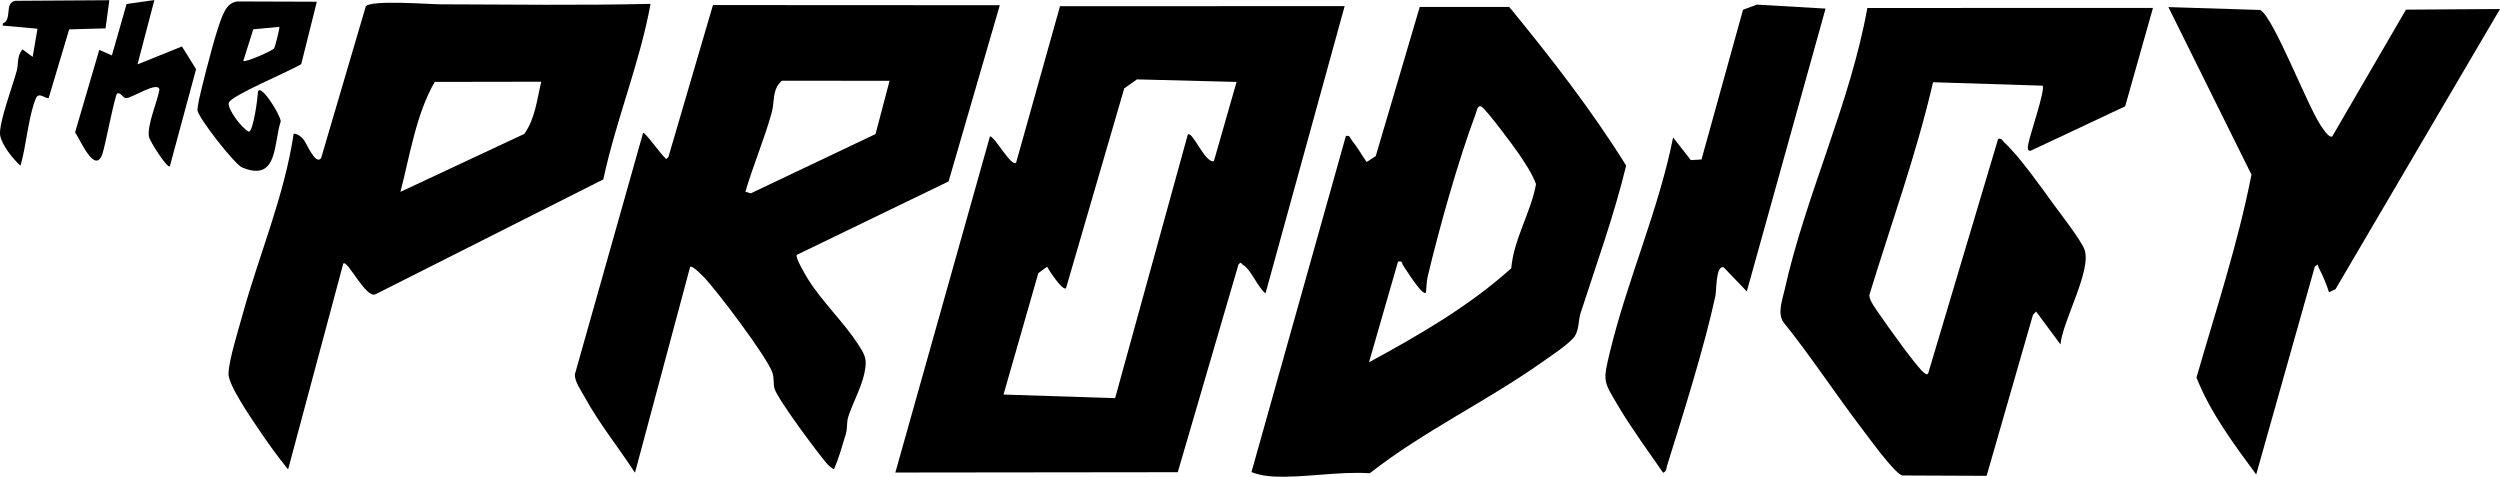<?xml version="1.0" encoding="UTF-8"?>
<svg id="Layer_2" data-name="Layer 2" xmlns="http://www.w3.org/2000/svg" viewBox="0 0 834.87 159.2">
  <g id="Layer_1-2" data-name="Layer 1">
    <g id="aKKFnY.tif">
      <g>
        <path d="M.95,7.82C4.19,6.59,1.35.97,5.09.27l31.42-.2-1.26,9.4-12.15.34-6.84,22.9c-.86.49-3.28-2.22-4.27.11-2.5,5.91-3.23,16.06-5.15,22.51-2.49-2.21-6.23-6.87-6.79-10.15-.64-3.72,4.32-16.85,5.57-21.64.59-2.24-.06-4.64,1.87-7.06l3.42,2.51,1.61-9.4L.89,8.55l.07-.73Z"/>
        <path d="M449.04,2.05l-26.43,95.92c-2.61-2.02-4.88-8.05-7.52-9.52-.67-.37-.46-1.27-1.5-.13l-20.28,69.37-94.31.11,31.61-112.32c1.95.61,7.04,10.26,8.71,8.87l14.67-52.28,95.06-.02ZM412.96,27.36l-33.29-.85-4.23,3-19.45,66.74c-1.16,1.01-5.78-6.14-6.32-7.18l-2.92,2.13-11.63,40.56,37.27,1.2,24.27-88.01c1.49-1.44,5.75,9.62,8.71,8.87l7.58-26.45Z"/>
        <path d="M333.88,1.74l-17.1,58.84-50.69,24.53c-.65.77,2.94,6.83,3.65,7.97,4.63,7.48,12.03,14.52,16.71,21.73,2.53,3.9,3.23,5.13,2.19,9.93s-4.09,10.31-5.39,14.53c-.56,1.83-.24,3.83-.76,5.56-1.2,3.99-2.31,8.01-3.95,11.83-.26.16-1.91-1.27-2.33-1.75-3.1-3.56-16.5-21.6-17.54-25.07-.52-1.74-.04-3.29-.74-5.43-1.63-4.97-18.7-27.65-22.98-31.97-.63-.64-3.84-3.95-4.48-3.33l-18.42,68.76c-5.44-8.39-11.88-16.31-16.7-25.1-1.17-2.13-3.61-5.53-3.35-7.84l22.77-80.58c.55-.33,5.98,7.2,6.96,7.98.69.55.44,1.22,1.47.15L238.09,1.69l95.79.05ZM297.07,26.98l-35.96-.02c-3.33,2.88-2.35,6.85-3.36,10.51-2.46,8.96-6.22,17.63-8.82,26.56l1.77.54,41.68-19.8,4.69-17.79Z"/>
        <path d="M417.92,157.67l31.54-112.28c1.46-.24,1.35.71,1.93,1.41,1.76,2.1,3.39,5.03,4.99,7.3l3.04-1.96,14.7-49.82h29.89c13.9,16.95,27.44,34.35,39.04,52.97-4.03,16.67-9.94,32.92-15.21,49.24-.76,2.35-.47,5.13-1.81,7.52s-8.67,7.2-11.29,9.05c-18.56,13.08-39.43,22.94-57.31,36.94-10.26-.7-22.05,1.58-32.02,1.09-2.7-.13-4.98-.53-7.5-1.47ZM457.19,120.97c16.62-9.03,33.36-18.66,47.49-31.38.88-9.93,6.49-18.43,8.28-28.1-1.36-3.65-3.58-6.87-5.72-10.07-1.58-2.37-10.96-14.96-12.51-15.81-1.34-.73-1.62,1.61-1.95,2.48-5.79,15.4-12.18,38.17-16.01,54.3-.42,1.75-.37,3.59-.59,5.36-1.26,1.18-7-8.32-7.74-9.31-.38-.52.17-1.4-1.57-1.08l-9.69,33.61Z"/>
        <path d="M718.98,2.64l-9.29,32.87-31.41,14.76c-1.62.48-1.01-1.68-.84-2.62.51-2.76,5.68-17.8,4.68-19.04l-36.58-1.15c-5.58,24.11-14.05,47.43-21.28,71.08-.06,1.79,2.33,4.86,3.49,6.56,2.31,3.41,12.34,17.5,14.73,19.34.48.37,1.17.94,1.47.11l23.34-78.21c1.29-.21,1.41.66,2.08,1.28,5.02,4.64,11.93,14.41,16.12,20.19,2.44,3.37,9.35,12.23,10.58,15.4,2.66,6.85-7.32,24.02-7.97,31.82l-8.15-11.01-1.05,1.15-15.47,53.73-28.28-.12c-2.92-1.3-10.63-12.06-13.13-15.32-9.01-11.77-17.12-24.28-26.41-35.83-2.13-2.95-.4-7.42.37-10.87,7-31.47,21.88-62.17,27.62-94.09l95.38-.03Z"/>
        <path d="M201.48,59.91l-76.03,38.33c-3.19,1.76-9.39-11.61-10.81-10.24l-18.43,68.76c-3.58-4.4-6.94-9.08-10.09-13.79-2.47-3.7-10.02-14.55-9.82-18.35.25-4.77,3.26-14.28,4.65-19.34,5.55-20.2,14.02-39.82,17.12-60.64,1.23-.02,2.34.91,3.14,1.75,1.18,1.26,4.07,8.92,6.02,6.44L122.17,2.08c1.99-2.16,21.21-.65,25-.64,23.35.08,46.76.39,70.08-.15-3.64,19.94-11.58,38.88-15.77,58.62ZM133.72,64.07l41.36-19.35c3.68-5.15,4.21-11.44,5.68-17.43l-35.57.06c-6.22,10.64-8.33,24.71-11.47,36.72Z"/>
        <path d="M834.87,3.02l-54.93,93.55-2.17,1.01c-.9-2.72-2.1-5.71-3.47-8.22-.47-.86.22-1.53-1.28-.3l-19.57,69.4c-7.45-10.17-15.31-20.59-19.94-32.39,6.47-22.43,13.89-44.85,18.36-67.75l-27.74-55.95,30.7.96c4.47,2.56,15.56,31.61,20.1,38.44.54.81,2.78,4.47,3.92,3.79l24.62-42.34,31.39-.21Z"/>
        <path d="M609.64,2.87l-26.3,94.46-7.7-8.04c-2.7-.86-2.36,7.57-2.79,9.56-3.57,16.66-10.91,39.96-16.12,56.6-.3.97-.08,1.84-1.33,2.43-4.97-7.24-10.31-14.41-14.79-21.96-5.24-8.84-5.42-8.3-2.9-18.71,5.75-23.74,16.22-47.18,21.02-71.31l5.91,7.56,3.57-.2,13.87-50,4.61-1.72,22.94,1.33Z"/>
        <path d="M105.8.58l-5.2,20.82c-3.28,2.16-23.52,10.51-24.19,12.91-.59,2.08,4.47,8.66,6.68,9.68,1.54-.18,2.96-11.29,3.06-13.29.69-3.14,7.41,7.39,7.6,9.82-2.44,7.37-.85,20.41-12.89,15.41-2.48-1.03-14.68-16.6-14.95-19.2.26-2.51.9-5.11,1.51-7.56,1.39-5.6,4.99-20.03,7.15-24.54,1.03-2.14,2.07-3.73,4.61-4.15l26.61.09ZM81.25,20.34c.55.65,9.7-3.36,10.28-4.2.38-.56,1.95-6.85,1.76-7.17l-8.71.82-3.33,10.55Z"/>
        <path d="M51.56,0l-5.64,21.5,14.84-5.99,4.72,7.59-8.76,32.43c-.76.91-6.79-8.41-7-9.98-.54-4.07,2.74-11.29,3.52-15.56-.22-3.16-9.33,2.81-11.06,2.79-1.19-.01-1.59-1.84-3.02-1.62-.84.62-3.99,17.51-4.98,20.29-2.47,6.93-7.31-4.62-9.1-7.26l8.07-27.53,4.22,1.85L42.27,1.34l9.29-1.34Z"/>
      </g>
    </g>
  </g>
</svg>